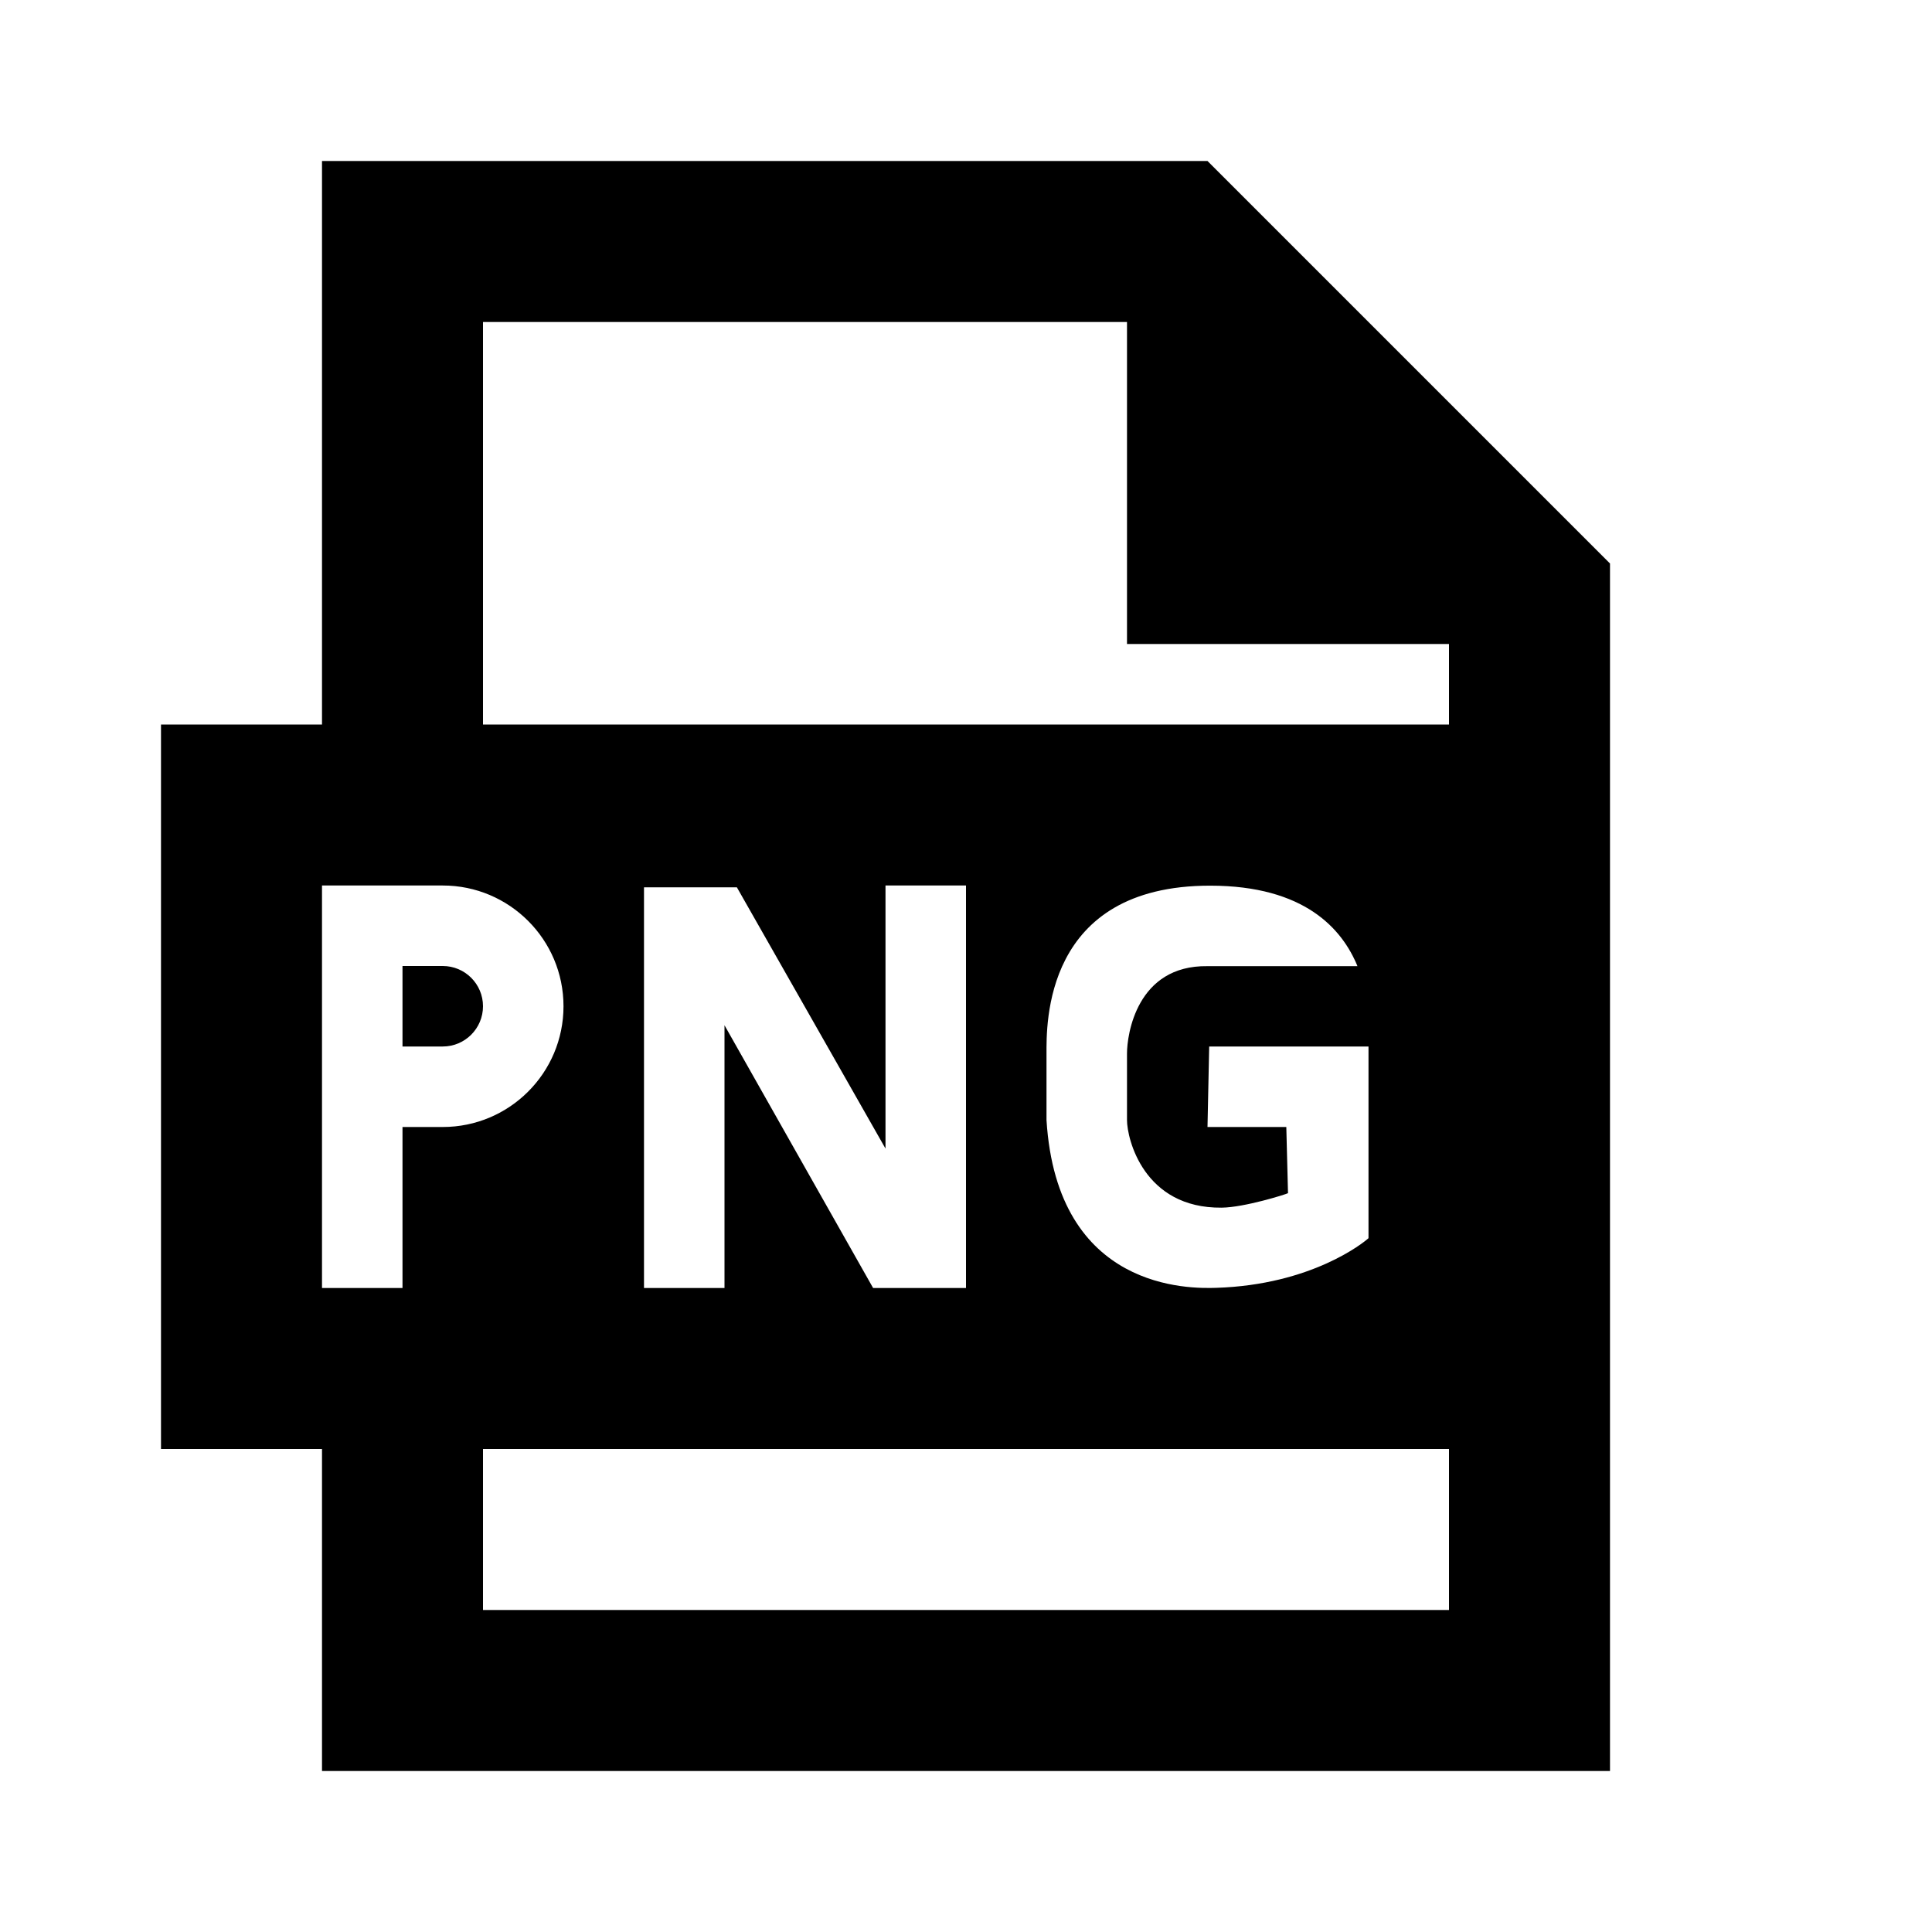 <?xml version="1.0"?>
<svg xmlns="http://www.w3.org/2000/svg" viewBox="0 0 24 24">
    <path d="M 4 2 L 4 9 L 2 9 L 2 18 L 4 18 L 4 22 L 20 22 L 20 7 L 15 2 L 4 2 z M 6 4 L 14 4 L 14 8 L 18 8 L 18 9 L 6 9 L 6 4 z M 4 11 L 5.5 11 C 6.328 11 7 11.672 7 12.5 C 7 13.328 6.328 14 5.5 14 L 5 14 L 5 16 L 4 16 L 4 11 z M 11 11 L 12 11 L 12 16 L 10.846 16 L 9 12.736 L 9 16 L 8 16 L 8 11.023 L 9.154 11.023 L 11 14.268 L 11 11 z M 15.035 11.002 C 16.207 11.003 16.673 11.539 16.863 12.002 L 15 12.002 C 14.118 11.989 14 12.857 14 13.086 L 14 13.914 C 14 14.146 14.207 15.012 15.176 15.002 C 15.459 14.999 15.976 14.836 16 14.822 L 15.979 14 L 15 14 L 15.021 13 L 17 13 L 17 15.381 C 16.94 15.437 16.291 15.961 15.107 15.998 C 14.785 16.008 13.132 16.038 13 13.914 L 13 13.092 C 13 12.737 12.958 11 15.035 11.002 z M 5 12 L 5 13 L 5.5 13 C 5.776 13 6 12.776 6 12.5 C 6 12.224 5.776 12 5.5 12 L 5 12 z M 6 18 L 18 18 L 18 20 L 6 20 L 6 18 z"/>
</svg>
